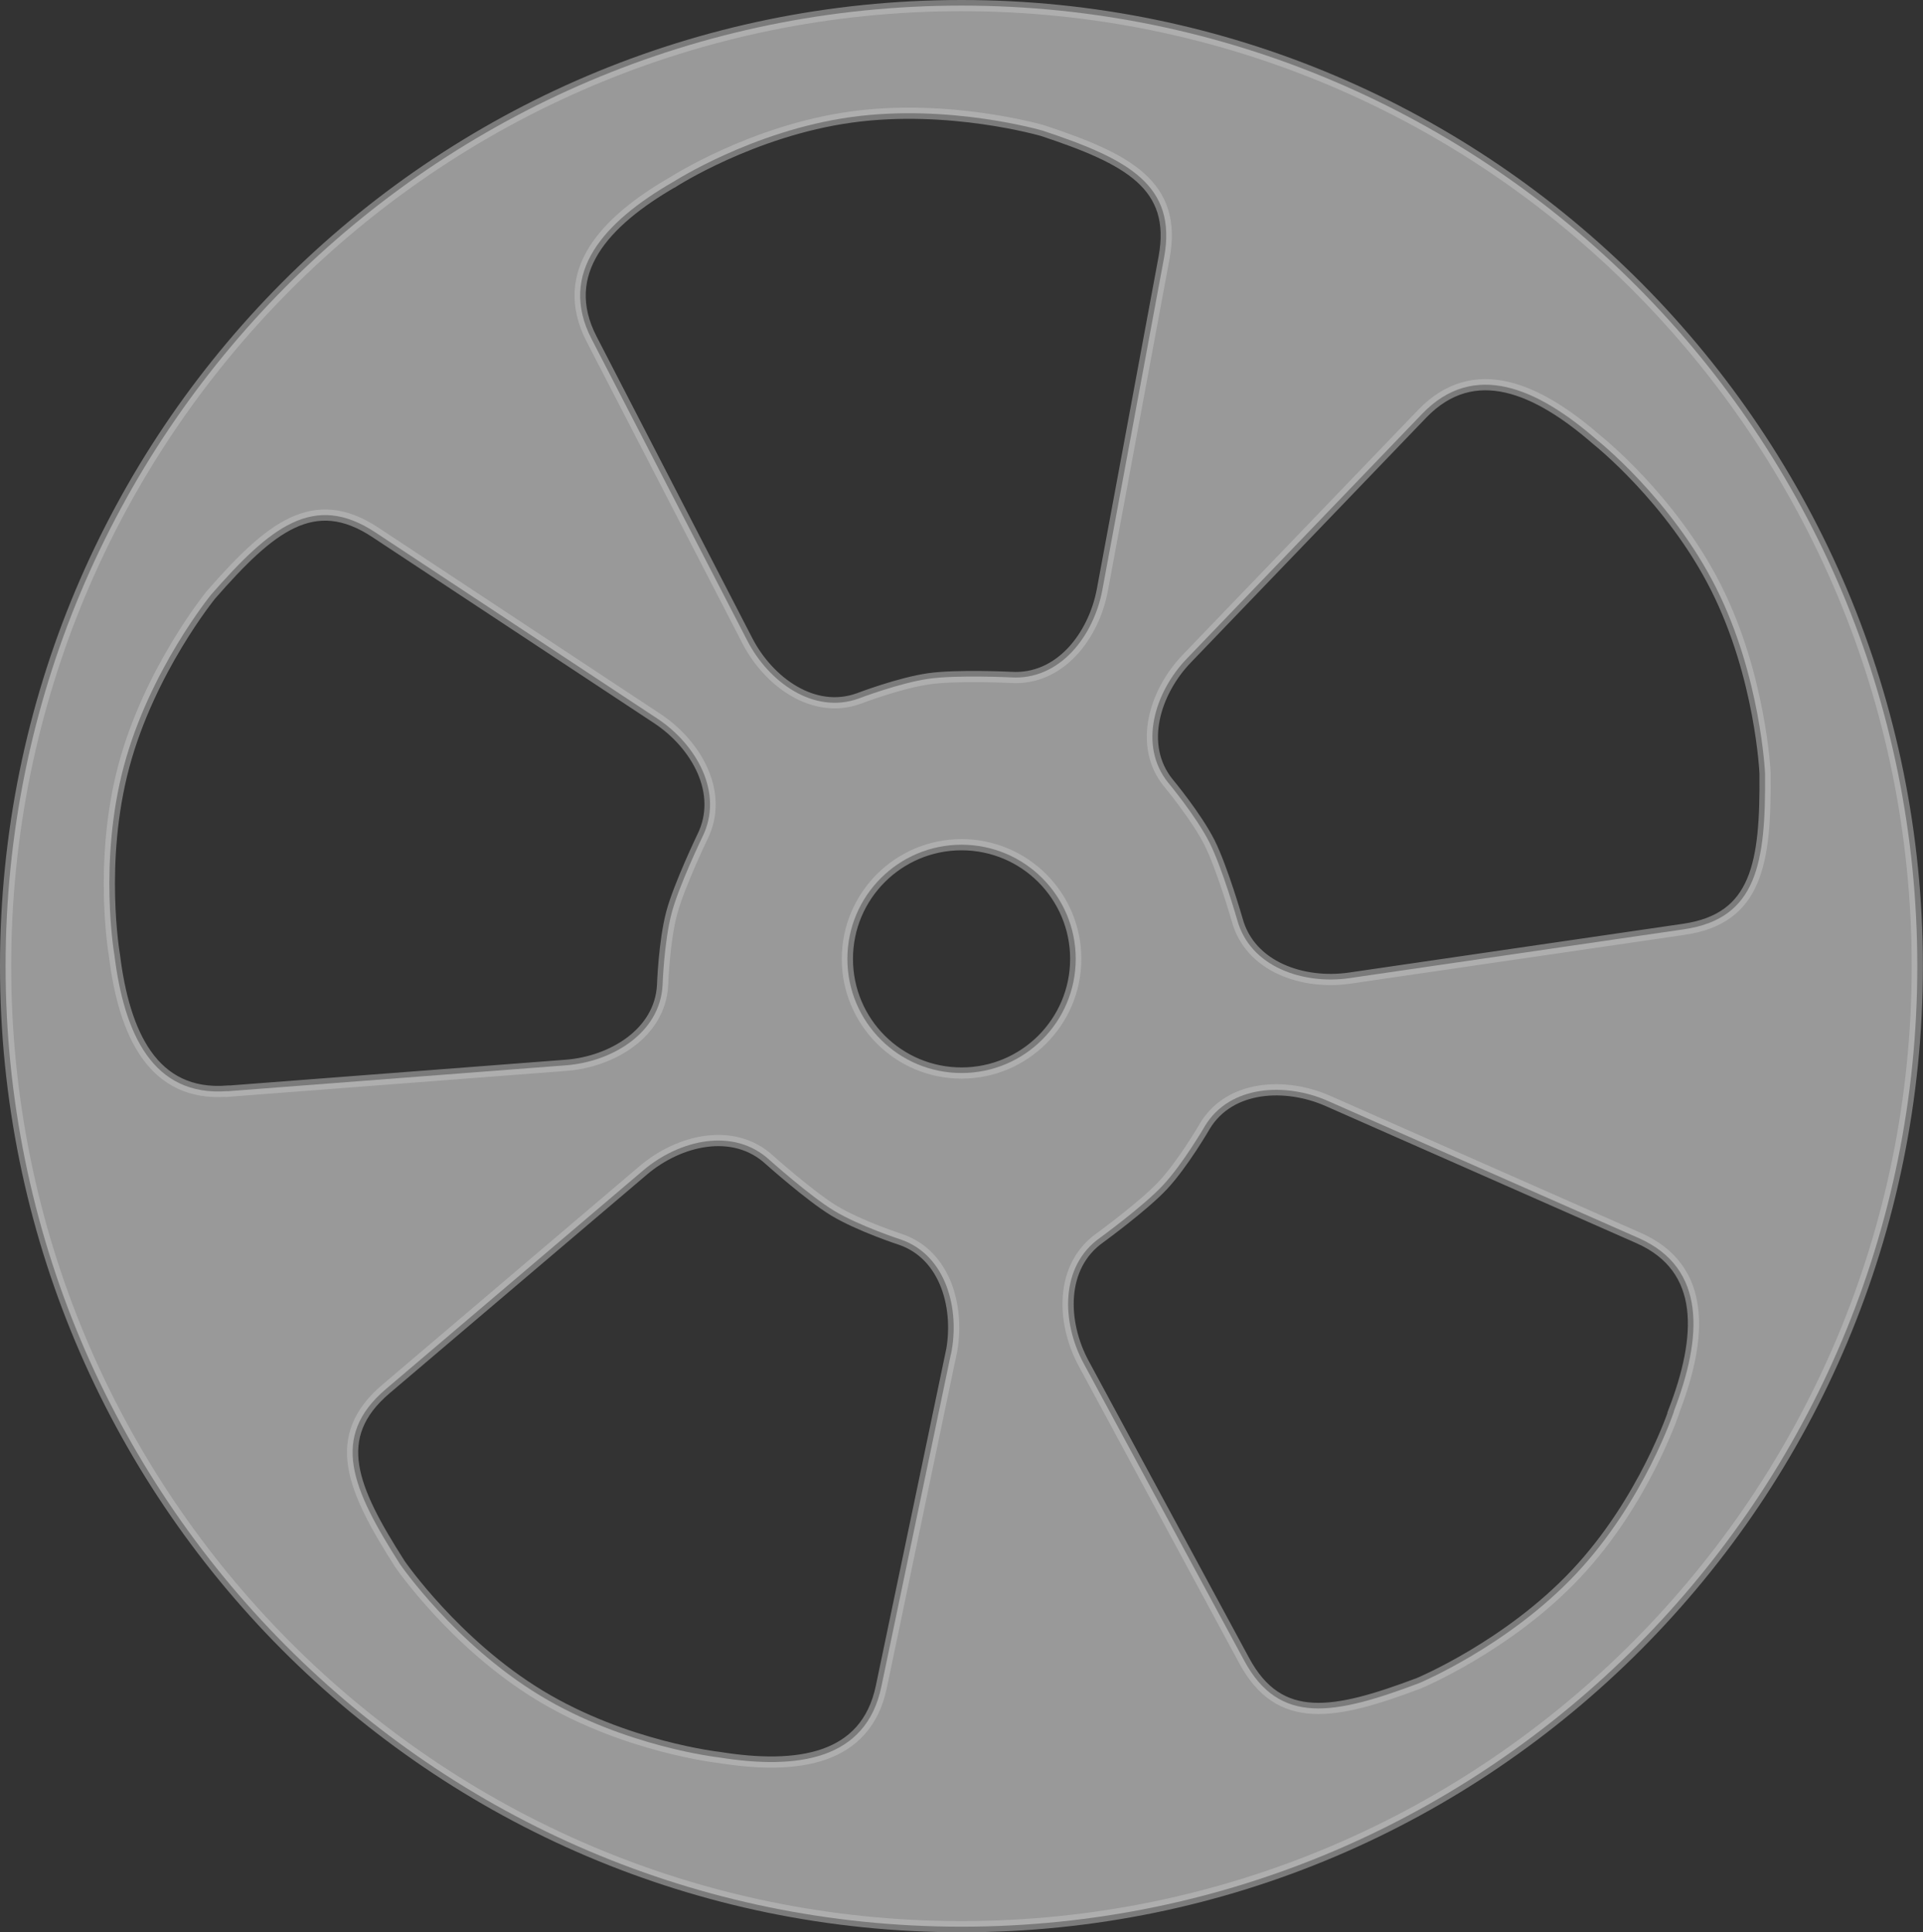 <?xml version="1.0" encoding="UTF-8"?><svg xmlns="http://www.w3.org/2000/svg" viewBox="0 0 171.79 172.64"><rect x="0" y="0" width="171.79" height="172.64" fill="#333333" stroke="none"/><defs><style>.d{fill:#fff;opacity:.5;stroke:#c4c4c4;stroke-miterlimit:10;}</style></defs><g id="a"/><g id="b"><g id="c"><path class="d" d="M85.89,.5C38.73,.5,.5,38.92,.5,86.32s38.23,85.82,85.39,85.82,85.39-38.42,85.39-85.82S133.06,.5,85.89,.5Zm-25.76,15.76s7.09-4.58,15.9-5.8c8.8-1.22,17.11,1.21,17.11,1.21,7.63,2.53,12.06,4.86,10.85,11.36l-5.51,29.67c-.76,4.1-3.79,8.11-8.19,7.82,0,0-4.8-.23-7.29,.12-2.64,.37-6.29,1.77-6.29,1.77-4.03,1.46-8.05-1.5-9.94-5.15l-13.92-26.97c-3.06-5.93,1.14-10.49,7.27-14.03ZM20.31,97.49c-6.66,.51-9.22-5.13-10.09-12.16,0,0-1.45-8.32,.85-16.9,2.3-8.58,7.78-15.29,7.78-15.29,5.3-6.05,9.17-9.22,14.69-5.57l25.18,16.63c3.48,2.3,5.99,6.65,4.02,10.59,0,0-2.08,4.33-2.73,6.76-.69,2.58-.82,6.48-.82,6.48-.23,4.28-4.52,6.83-8.61,7.15l-30.26,2.32Zm64.63,23.53l-6.21,29.7c-1.37,6.54-7.5,7.42-14.49,6.3,0,0-8.39-.93-15.99-5.53-7.6-4.6-12.51-11.73-12.51-11.73-4.33-6.78-6.29-11.38-1.26-15.66l22.99-19.54c3.18-2.7,8.06-3.9,11.29-.91,0,0,3.58,3.2,5.73,4.51,2.28,1.38,6,2.59,6,2.59,4.05,1.41,5.3,6.24,4.46,10.27Zm.96-25.15c-5.64,0-10.2-4.57-10.2-10.2s4.57-10.2,10.2-10.2,10.2,4.57,10.2,10.2-4.57,10.2-10.2,10.2Zm63.64,30.24s-2.65,8.02-8.73,14.49c-6.08,6.48-14.08,9.8-14.08,9.8-7.53,2.83-12.44,3.79-15.58-2.03l-14.34-26.55c-1.98-3.67-2.14-8.69,1.46-11.23,0,0,3.88-2.83,5.6-4.67,1.82-1.94,3.78-5.33,3.78-5.33,2.22-3.66,7.21-3.89,10.97-2.23l27.76,12.25c6.11,2.7,5.7,8.88,3.15,15.49Zm.89-43.08l-29.86,4.36c-4.12,.6-8.9-.97-10.05-5.22,0,0-1.33-4.61-2.46-6.87-1.2-2.38-3.71-5.38-3.71-5.38-2.68-3.34-1.18-8.11,1.67-11.07l21.03-21.88c4.63-4.81,10.29-2.31,15.63,2.35,0,0,6.62,5.24,10.62,13.18,4,7.94,4.38,16.59,4.38,16.59,.07,8.04-.71,12.98-7.25,13.94Z"/></g></g></svg>